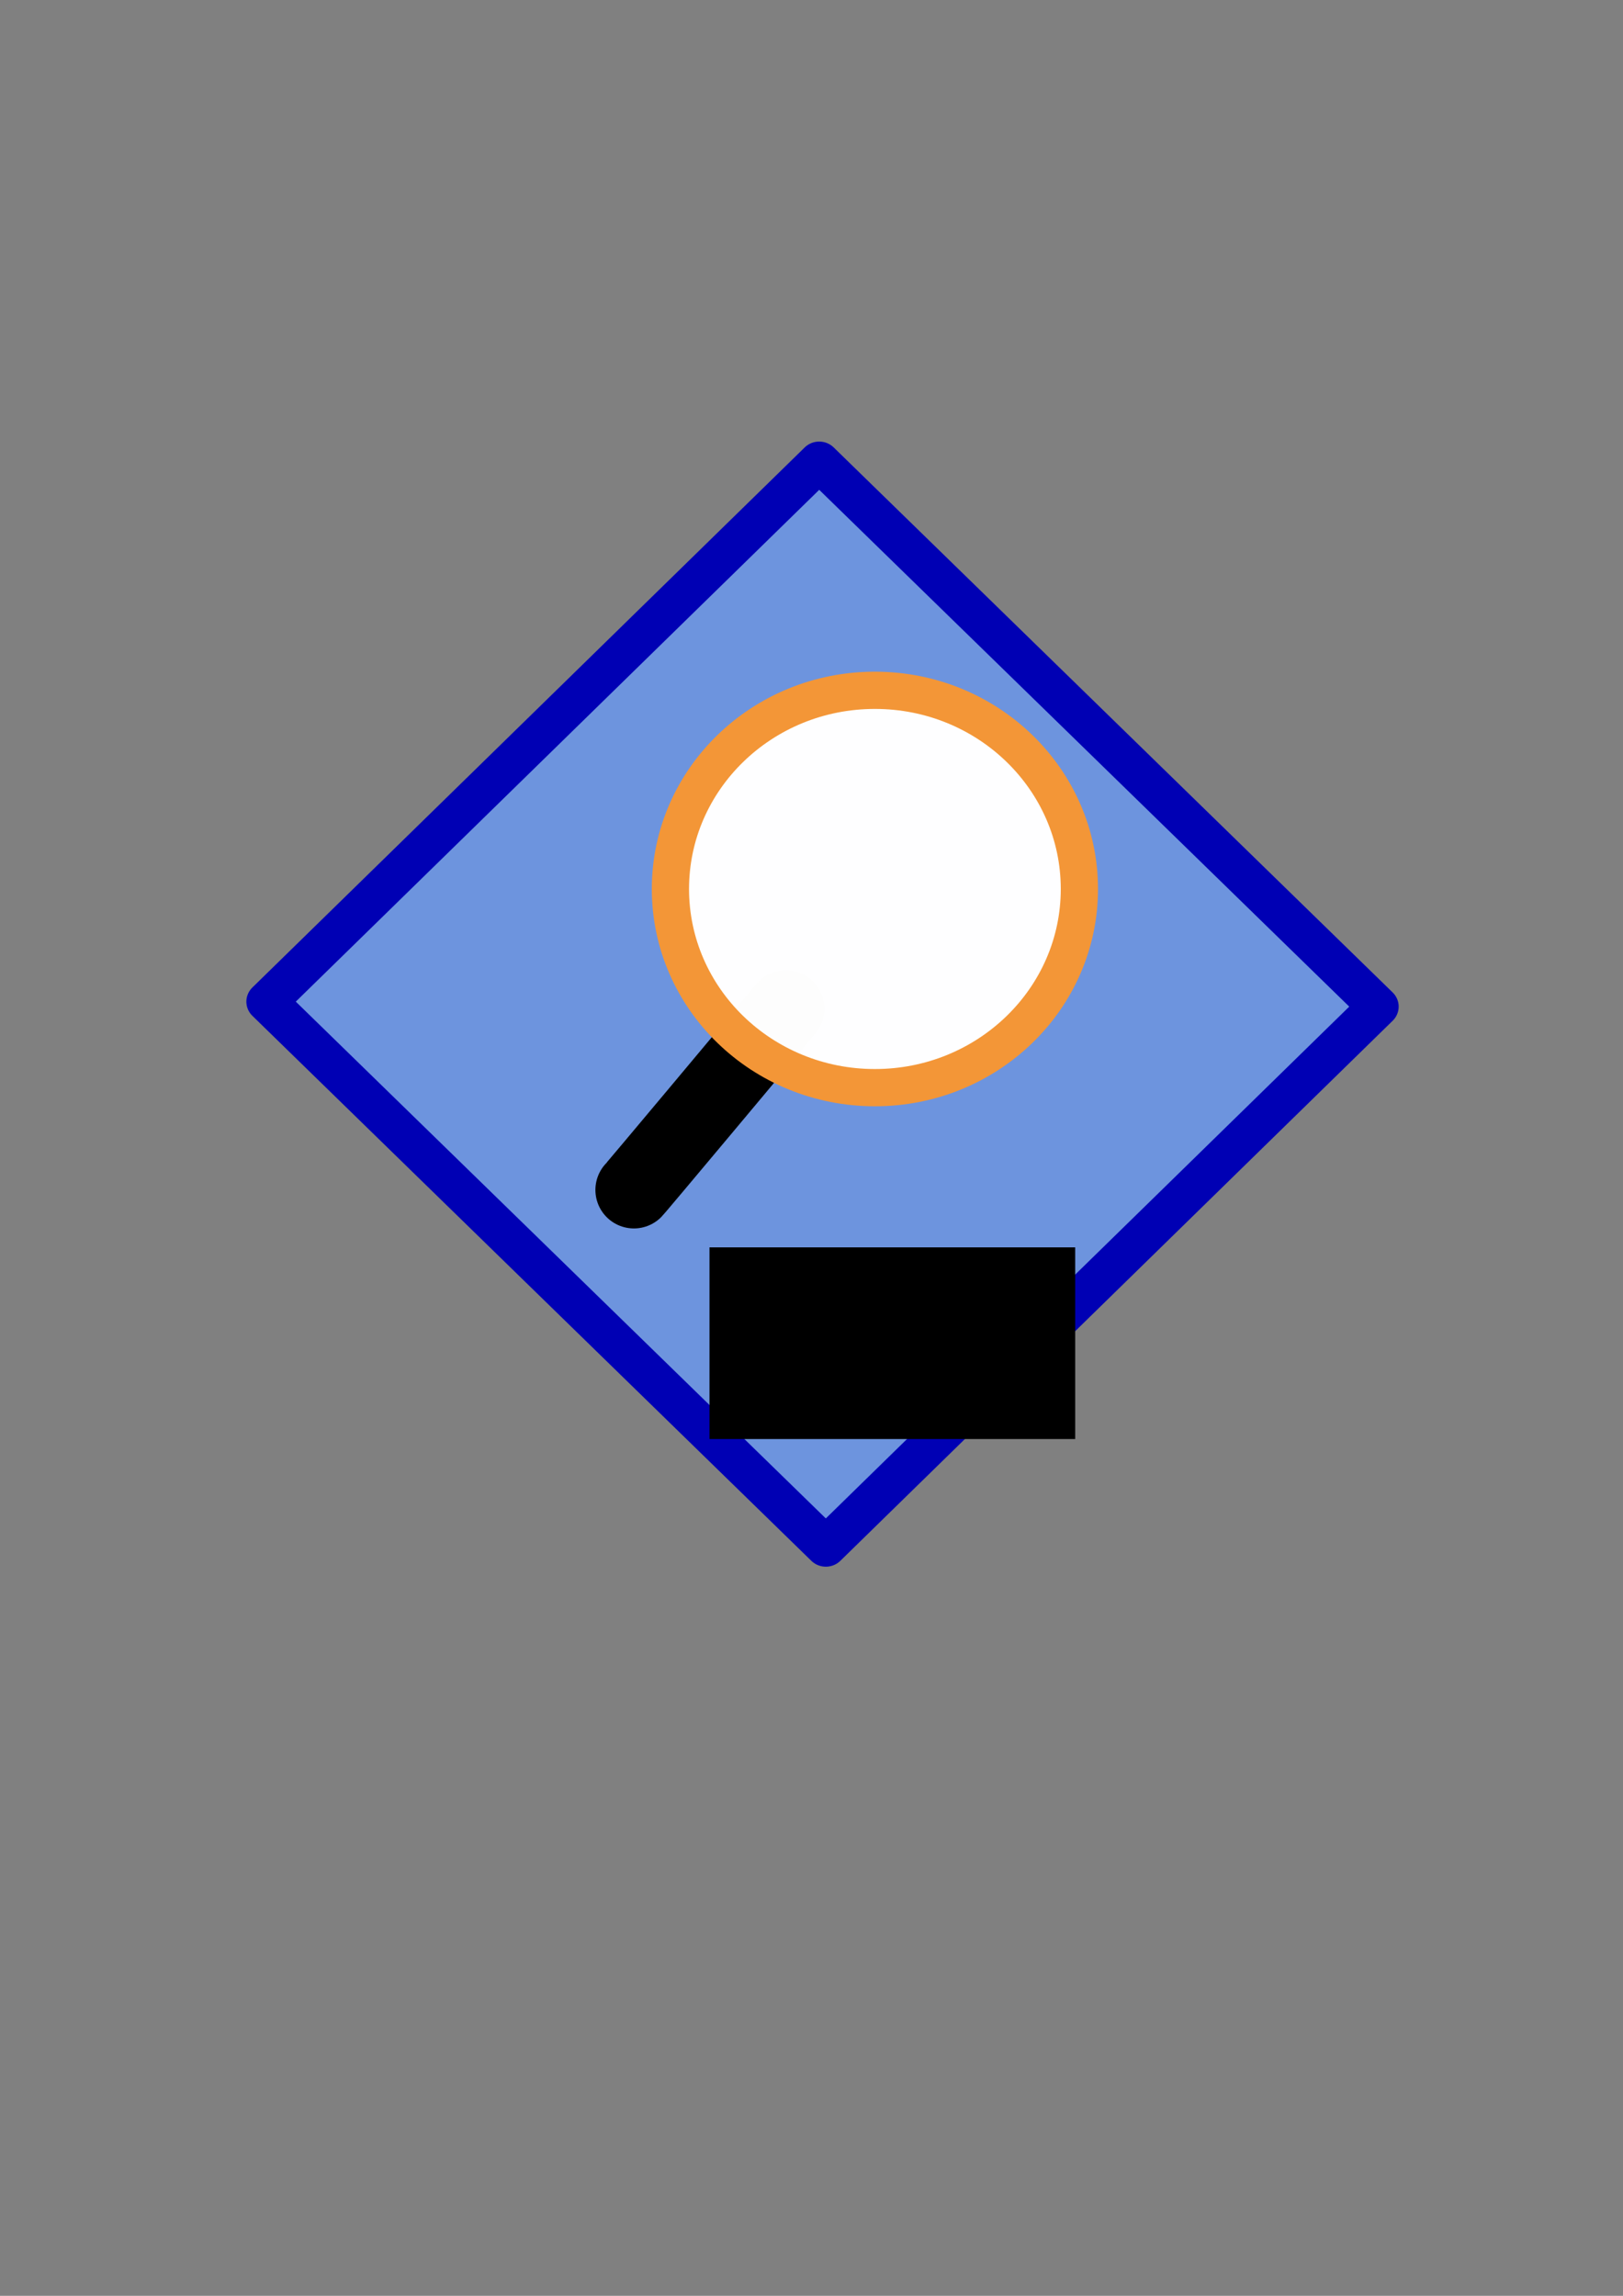 <?xml version="1.0" encoding="UTF-8" standalone="no"?>
<!-- Created with Inkscape (http://www.inkscape.org/) -->

<svg
   xmlns:osb="http://www.openswatchbook.org/uri/2009/osb"
   xmlns:dc="http://purl.org/dc/elements/1.1/"
   xmlns:cc="http://creativecommons.org/ns#"
   xmlns:rdf="http://www.w3.org/1999/02/22-rdf-syntax-ns#"
   xmlns:svg="http://www.w3.org/2000/svg"
   xmlns="http://www.w3.org/2000/svg"
   xmlns:sodipodi="http://sodipodi.sourceforge.net/DTD/sodipodi-0.dtd"
   xmlns:inkscape="http://www.inkscape.org/namespaces/inkscape"
   width="210mm"
   height="297mm"
   viewBox="0 0 210 297"
   version="1.1"
   id="svg8"
   inkscape:version="0.92.3 (2405546, 2018-03-11)"
   sodipodi:docname="logo.svg">
  <rect x="0" y="0" width="210" height="297" fill="#808080" stroke="none"/>
  <defs
     id="defs2">
    <linearGradient
       id="linearGradient4548"
       osb:paint="solid">
      <stop
         style="stop-color:#0000b4;stop-opacity:1;"
         offset="0"
         id="stop4546" />
    </linearGradient>
  </defs>
  <sodipodi:namedview
     id="base"
     pagecolor="#ffffff"
     bordercolor="#666666"
     borderopacity="1.0"
     inkscape:pageopacity="0.0"
     inkscape:pageshadow="2"
     inkscape:zoom="1.4"
     inkscape:cx="344.6107"
     inkscape:cy="724.55277"
     inkscape:document-units="mm"
     inkscape:current-layer="layer1"
     showgrid="false"
     inkscape:window-width="1920"
     inkscape:window-height="1001"
     inkscape:window-x="-9"
     inkscape:window-y="-9"
     inkscape:window-maximized="1" />
  <g
     inkscape:label="Layer 1"
     inkscape:groupmode="layer"
     id="layer1">
    <rect
       style="fill:#6d94de;fill-opacity:1;stroke:#0000b4;stroke-width:5.236;stroke-linejoin:round;stroke-miterlimit:4;stroke-dasharray:none;stroke-opacity:1;stroke-linecap:butt;paint-order:normal"
       id="rect4522"
       width="101.019"
       height="99.958"
       x="116.835"
       y="-31.247"
       ry="0"
       transform="matrix(0.716,0.698,-0.715,0.699,0,0)" />
    <path
       style="fill:none;stroke:#000000;stroke-width:9.965;stroke-linecap:round;stroke-linejoin:miter;stroke-miterlimit:4;stroke-dasharray:none;stroke-opacity:1"
       d="M 101.676,130.501 C 82.399,153.558 82.021,153.936 82.021,153.936"
       id="path4531"
       inkscape:connector-curvature="0" />
    <ellipse
       style="fill:#ffffff;fill-opacity:0.989;stroke:#f39637;stroke-width:4.817;stroke-miterlimit:4;stroke-dasharray:none;stroke-opacity:1"
       id="path4526"
       cx="113.204"
       cy="115.004"
       rx="26.458"
       ry="25.702" />
    <flowRoot
       xml:space="preserve"
       id="flowRoot4534"
       style="font-style:normal;font-variant:normal;font-weight:normal;font-stretch:normal;font-size:40px;line-height:1.25;font-family:'Lucida Console';-inkscape-font-specification:'Lucida Console';letter-spacing:0px;word-spacing:0px;fill:#000000;fill-opacity:1;stroke:none"
       transform="matrix(0.265,0,0,0.265,2.646,3.024)"><flowRegion
         id="flowRegion4536"
         style="font-style:normal;font-variant:normal;font-weight:normal;font-stretch:normal;font-family:'Lucida Console';-inkscape-font-specification:'Lucida Console'"><rect
           id="rect4538"
           width="178.571"
           height="93.571"
           x="336.429"
           y="597.52"
           style="font-style:normal;font-variant:normal;font-weight:normal;font-stretch:normal;font-family:'Lucida Console';-inkscape-font-specification:'Lucida Console'" /></flowRegion><flowPara
         id="flowPara4540"
         style="font-weight:bold;font-size:64px;fill:#ffffff;fill-opacity:1">jfa</flowPara></flowRoot>  </g>
</svg>
